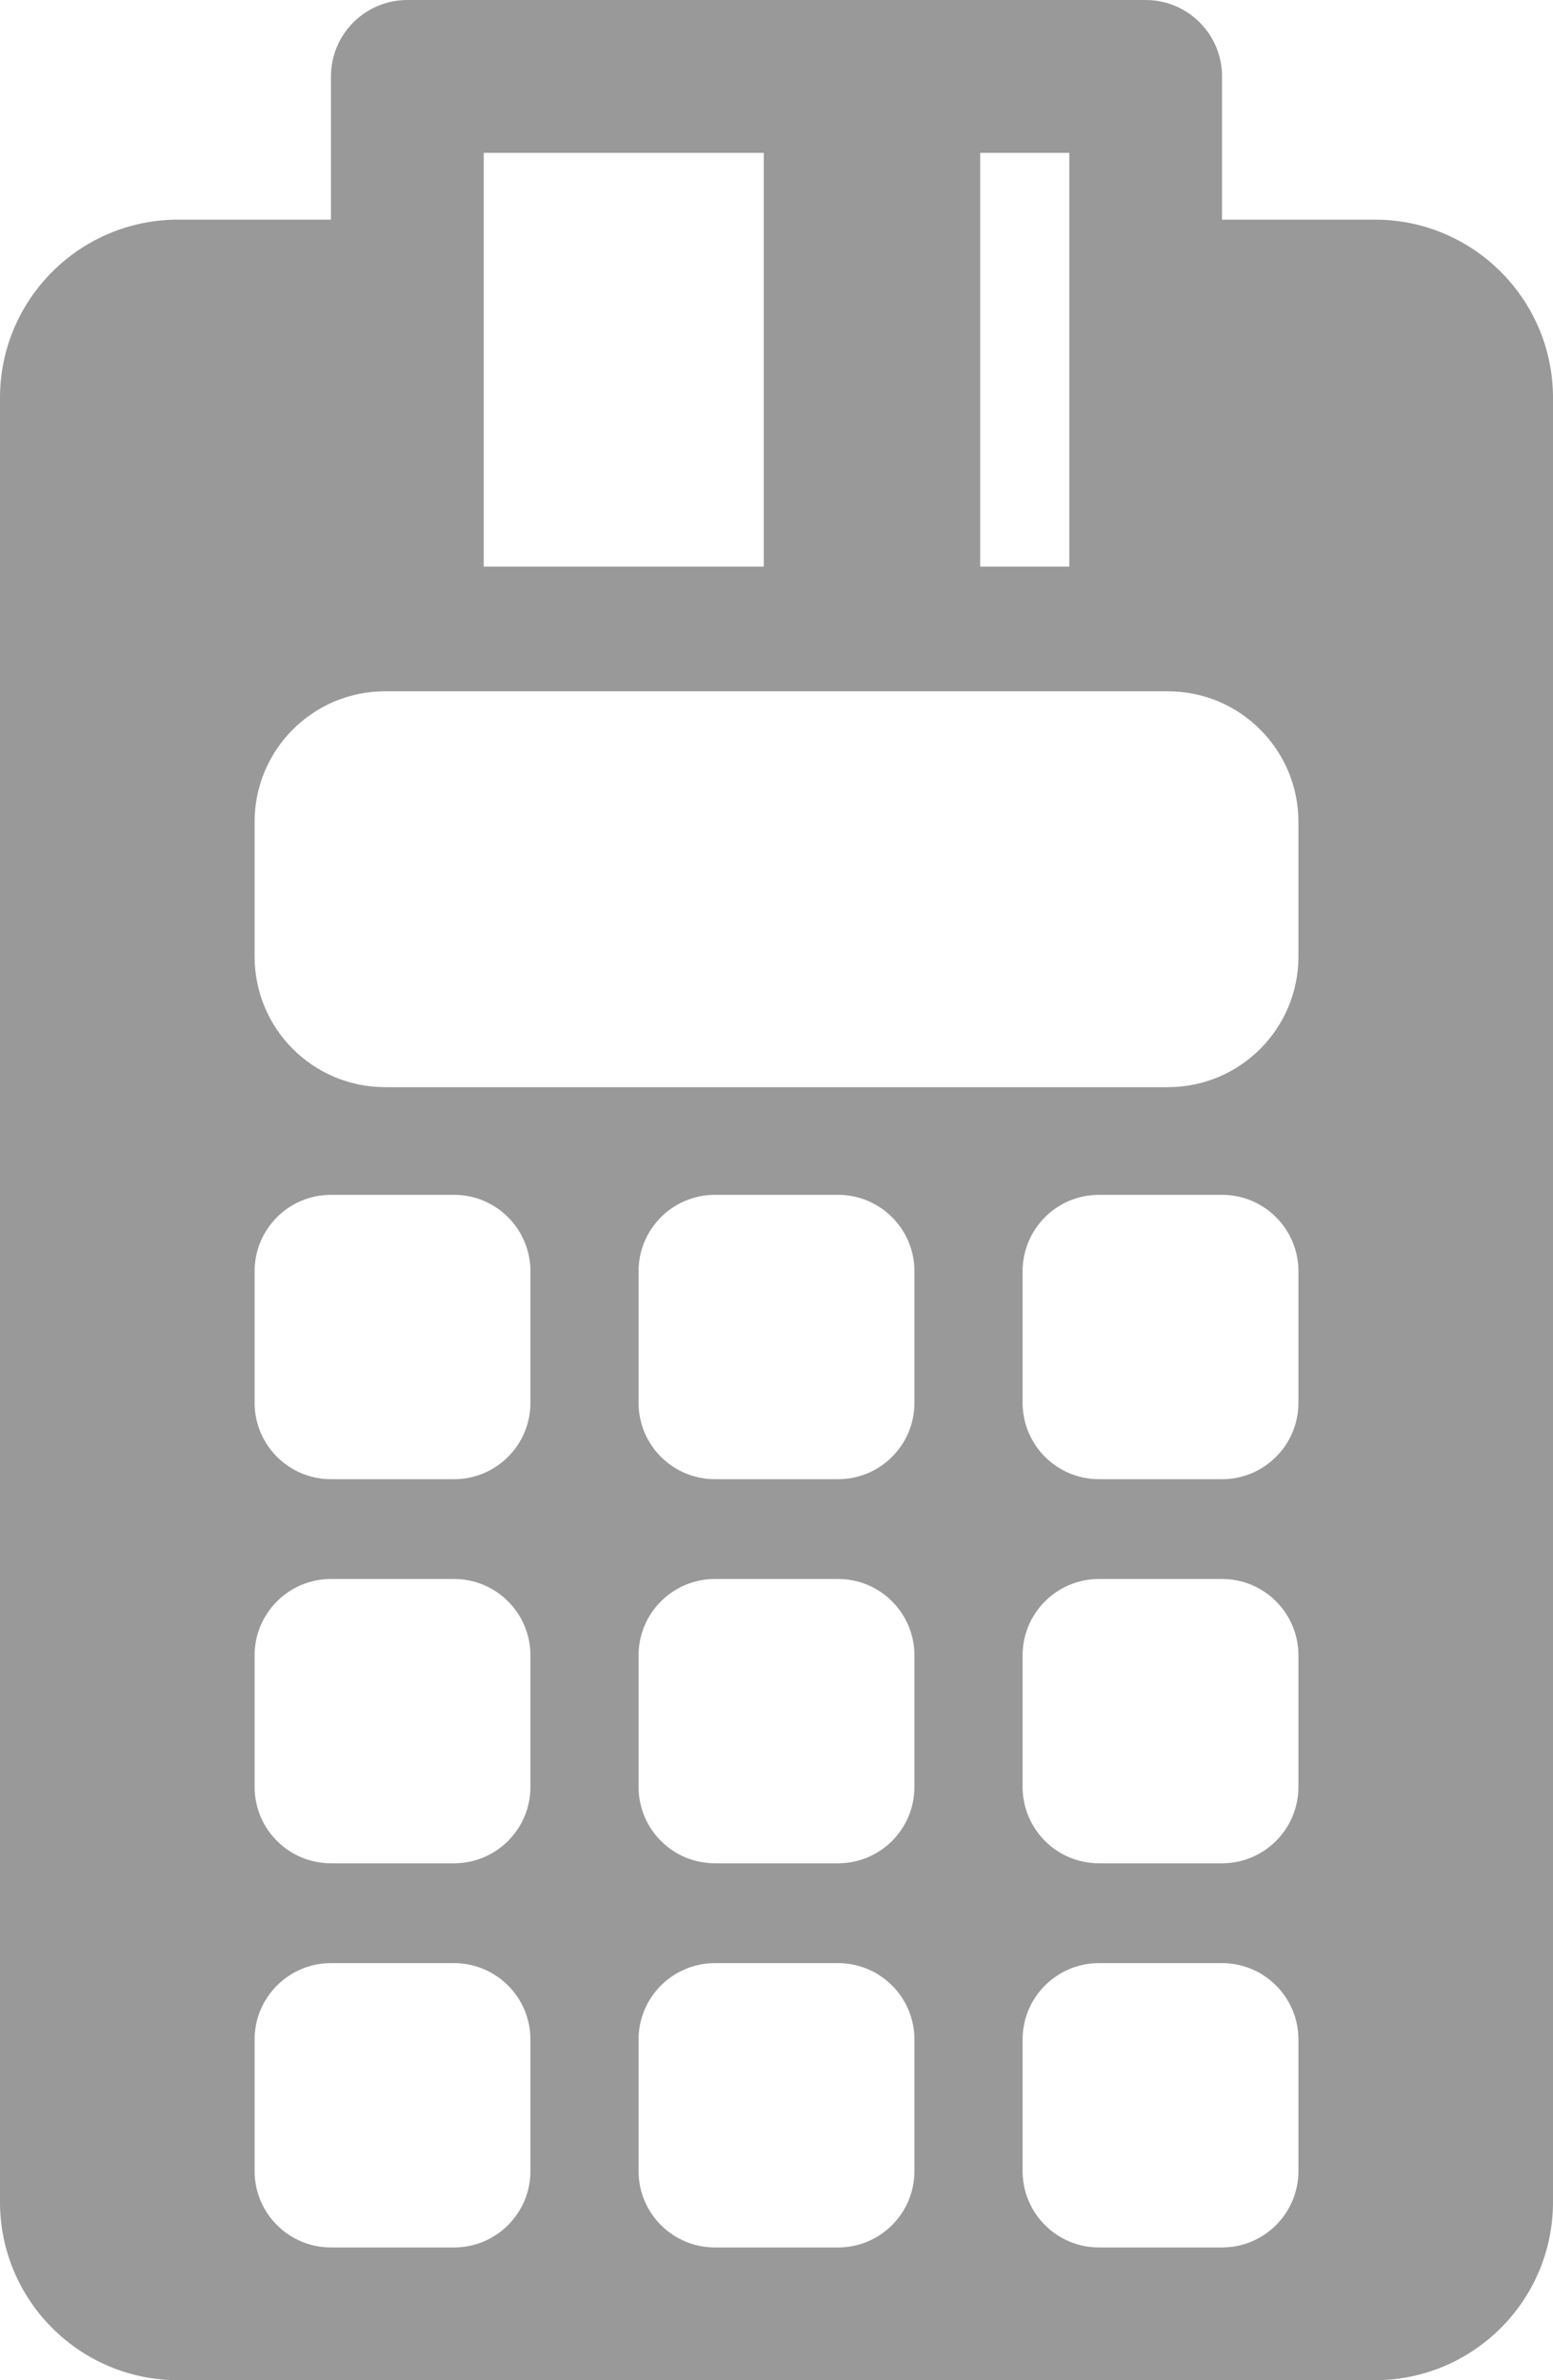 <?xml version="1.0" encoding="utf-8"?>
<!-- Generator: Adobe Illustrator 16.0.0, SVG Export Plug-In . SVG Version: 6.00 Build 0)  -->
<!DOCTYPE svg PUBLIC "-//W3C//DTD SVG 1.1//EN" "http://www.w3.org/Graphics/SVG/1.1/DTD/svg11.dtd">
<svg version="1.1" id="Capa_1" xmlns="http://www.w3.org/2000/svg" xmlns:xlink="http://www.w3.org/1999/xlink" x="0px" y="0px"
	 width="399.445px" height="612px" viewBox="0 0 399.445 612" enable-background="new 0 0 399.445 612" xml:space="preserve">
<g>
	<path fill="#999999" d="M353.61,56.471h-39.291V19.645C314.319,8.801,305.518,0,294.672,0H104.775
		C93.93,0,85.128,8.801,85.128,19.645v36.828H45.84c-25.328,0-45.841,20.522-45.841,45.839v463.849
		c0,25.313,20.51,45.839,45.841,45.839h307.77c25.328,0,45.838-20.521,45.838-45.839V102.31
		C399.448,77.008,378.938,56.471,353.61,56.471z M252.112,102.31V56.471v-17.18h22.92v17.183v45.839v43.376h-22.92V102.31
		L252.112,102.31z M124.422,102.31V56.471v-17.18h72.028v17.183v45.839v43.376h-72.028V102.31L124.422,102.31z M136.431,558.226
		c0,10.856-8.802,19.646-19.646,19.646H85.132c-10.847,0-19.646-8.789-19.646-19.646V524.41c0-10.856,8.801-19.646,19.646-19.646
		h31.652c10.846,0,19.646,8.788,19.646,19.646L136.431,558.226L136.431,558.226z M136.431,459.451
		c0,10.854-8.802,19.645-19.646,19.645H85.132c-10.847,0-19.646-8.788-19.646-19.645v-33.815c0-10.854,8.801-19.646,19.646-19.646
		h31.652c10.846,0,19.646,8.789,19.646,19.646L136.431,459.451L136.431,459.451z M136.431,360.689
		c0,10.854-8.802,19.646-19.646,19.646H85.132c-10.847,0-19.646-8.789-19.646-19.646v-33.826c0-10.857,8.801-19.646,19.646-19.646
		h31.652c10.846,0,19.646,8.788,19.646,19.646L136.431,360.689L136.431,360.689z M235.202,558.226
		c0,10.856-8.801,19.646-19.645,19.646H183.89c-10.846,0-19.646-8.789-19.646-19.646V524.41c0-10.856,8.802-19.646,19.646-19.646
		h31.667c10.844,0,19.645,8.788,19.645,19.646V558.226L235.202,558.226z M235.202,459.451c0,10.854-8.801,19.645-19.645,19.645
		H183.89c-10.846,0-19.646-8.788-19.646-19.645v-33.815c0-10.854,8.802-19.646,19.646-19.646h31.667
		c10.844,0,19.645,8.789,19.645,19.646V459.451L235.202,459.451z M235.202,360.689c0,10.854-8.801,19.646-19.645,19.646H183.89
		c-10.846,0-19.646-8.789-19.646-19.646v-33.826c0-10.857,8.802-19.646,19.646-19.646h31.667c10.844,0,19.645,8.788,19.645,19.646
		V360.689L235.202,360.689z M333.966,558.226c0,10.856-8.802,19.646-19.646,19.646h-31.654c-10.844,0-19.645-8.789-19.645-19.646
		V524.41c0-10.856,8.801-19.646,19.645-19.646h31.654c10.846,0,19.646,8.788,19.646,19.646V558.226z M333.966,459.451
		c0,10.854-8.802,19.645-19.646,19.645h-31.654c-10.844,0-19.645-8.788-19.645-19.645v-33.815c0-10.854,8.801-19.646,19.645-19.646
		h31.654c10.846,0,19.646,8.789,19.646,19.646V459.451z M333.966,360.689c0,10.854-8.802,19.646-19.646,19.646h-31.654
		c-10.844,0-19.645-8.789-19.645-19.646v-33.826c0-10.857,8.801-19.646,19.645-19.646h31.654c10.846,0,19.646,8.788,19.646,19.646
		V360.689z M333.966,245.979c0,18.531-15.033,33.554-33.564,33.554H99.041c-18.528,0-33.554-15.023-33.554-33.554v-34.666
		c0-18.546,15.022-33.566,33.554-33.566H300.4c18.529,0,33.564,15.023,33.564,33.566L333.966,245.979L333.966,245.979z"/>
</g>
</svg>
